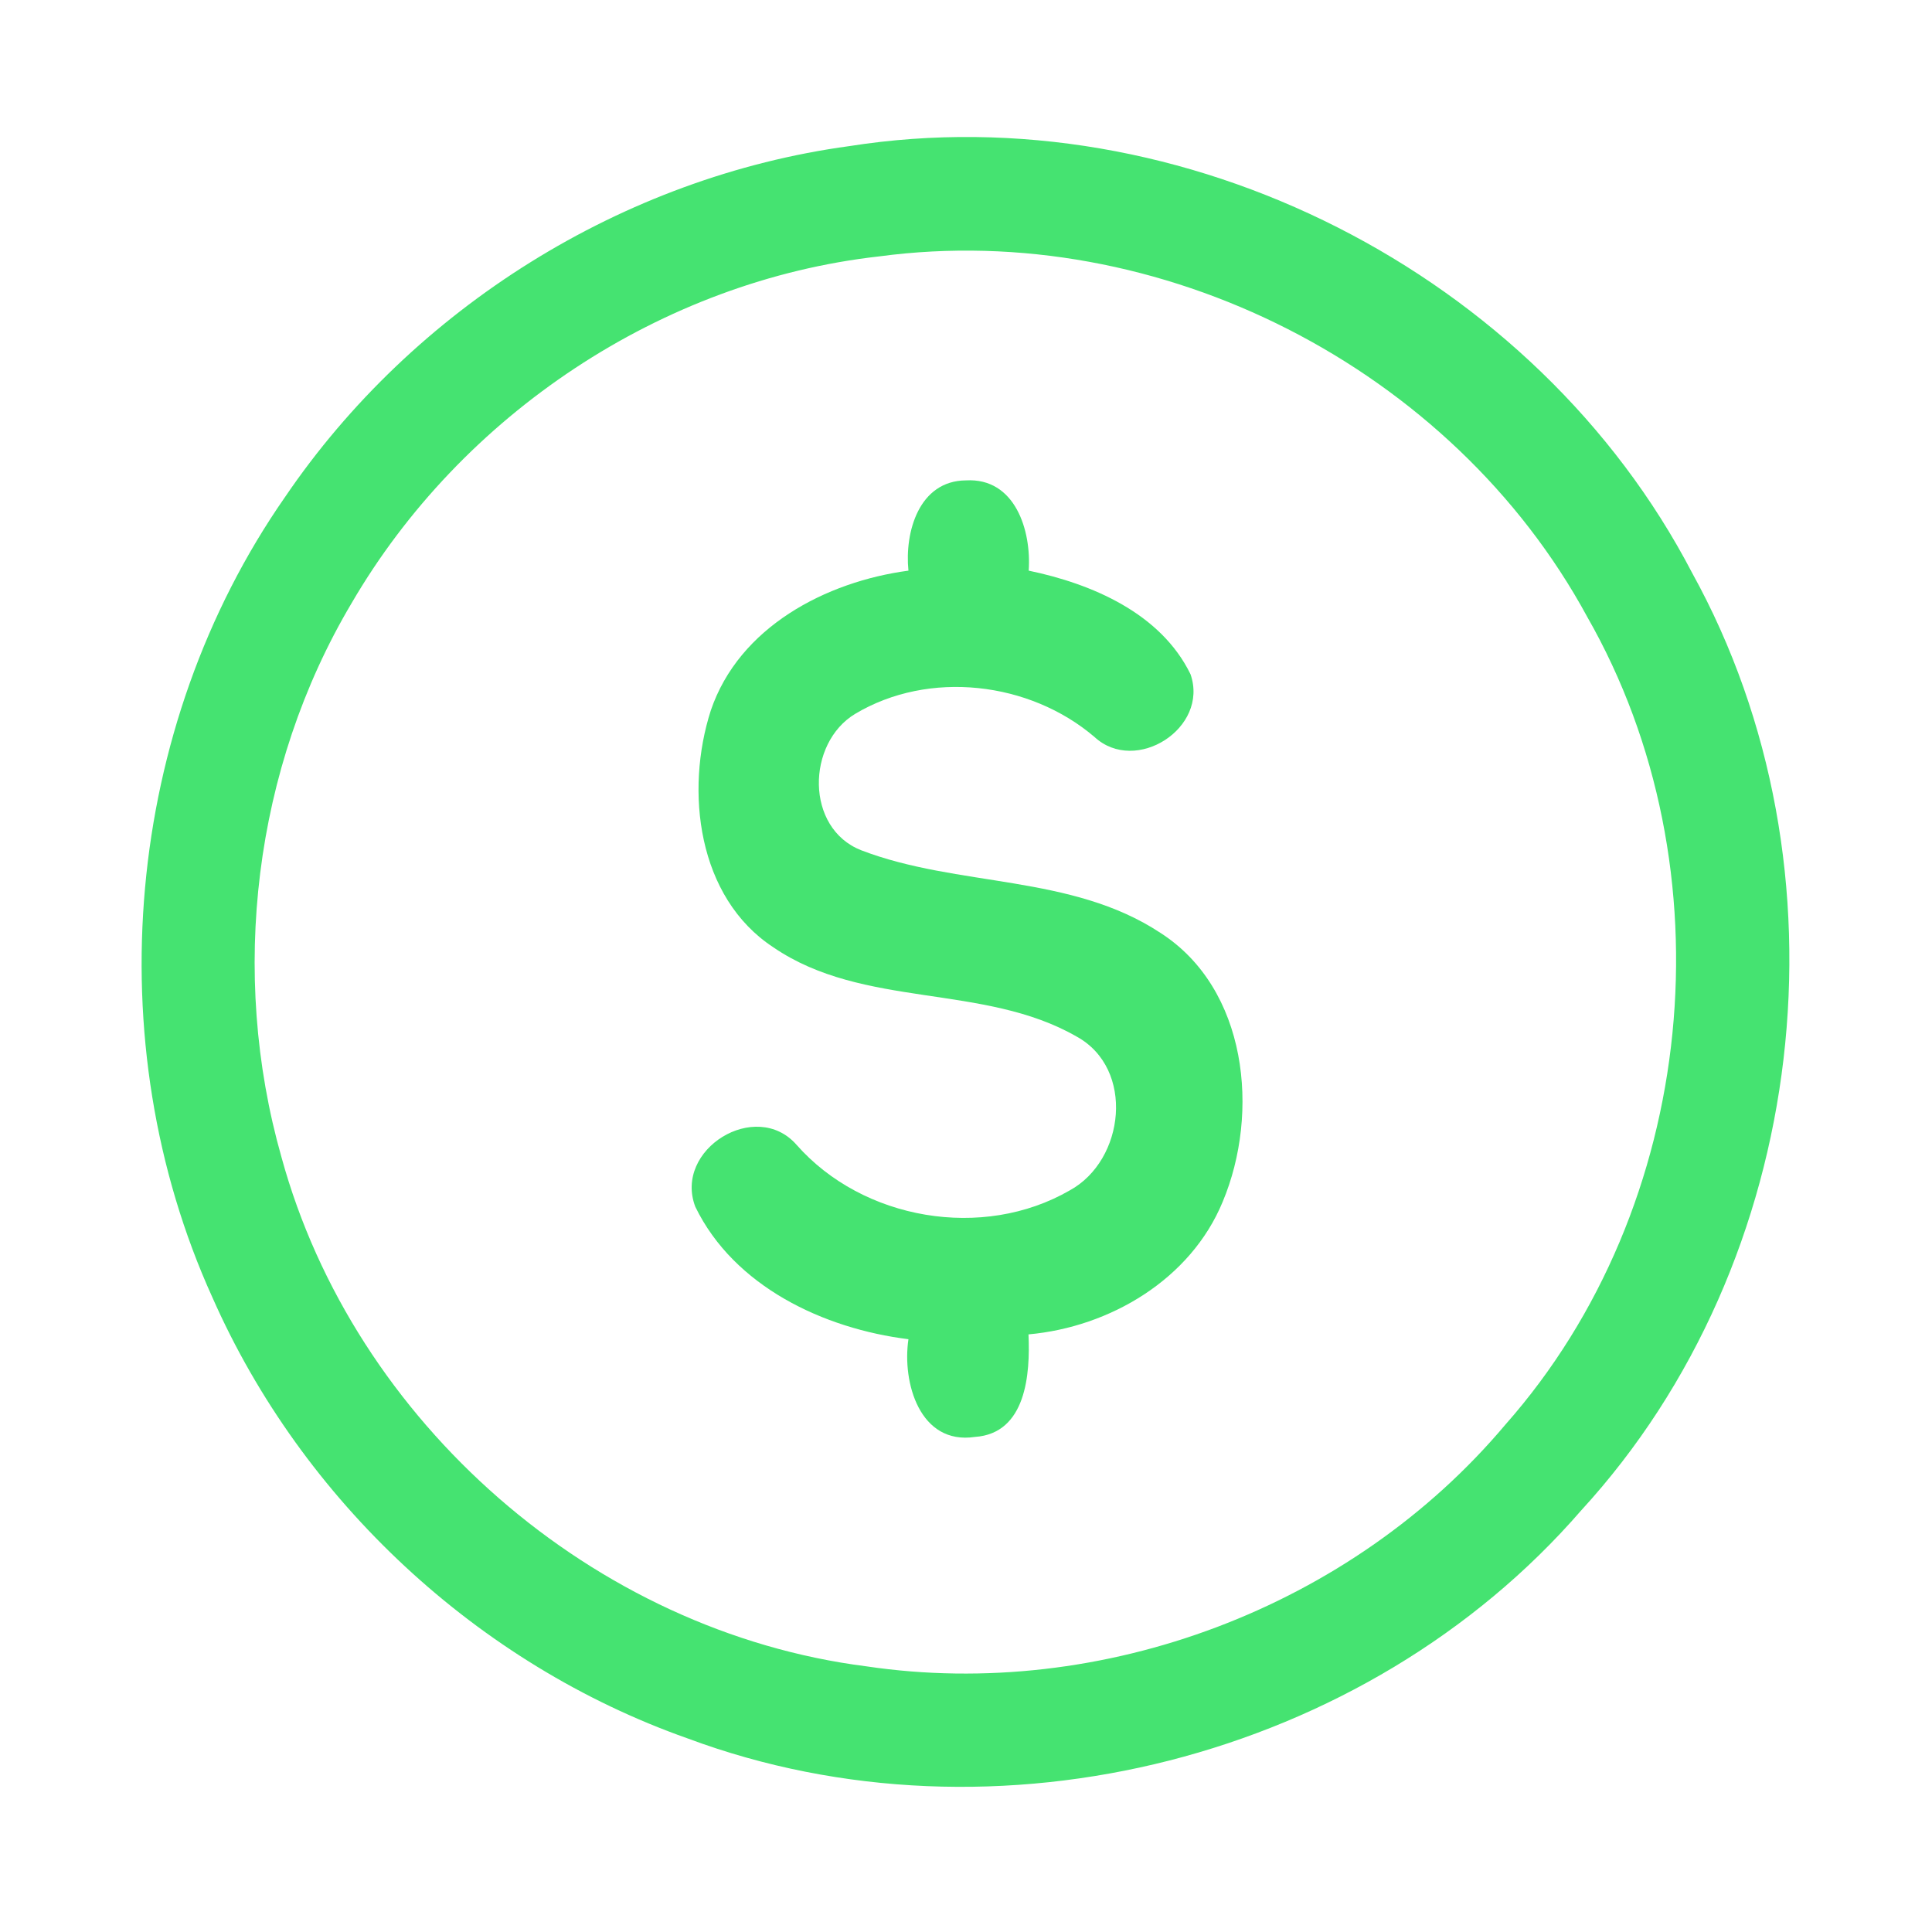 <?xml version="1.0" encoding="UTF-8" ?>
<!DOCTYPE svg PUBLIC "-//W3C//DTD SVG 1.1//EN" "http://www.w3.org/Graphics/SVG/1.1/DTD/svg11.dtd">
<svg width="192pt" height="192pt" viewBox="0 0 192 192" version="1.1" xmlns="http://www.w3.org/2000/svg">
<g id="#45e371ff">
<path fill="#45e371" opacity="1.00" d=" M 84.41 14.52 C 117.62 9.29 152.65 27.15 168.16 56.93 C 184.38 86.27 179.84 125.37 157.14 150.10 C 135.75 174.78 98.93 184.17 68.33 172.76 C 47.48 165.40 30.03 149.15 21.11 128.94 C 9.58 103.53 12.38 72.29 28.33 49.39 C 41.08 30.62 61.91 17.58 84.41 14.52 M 87.37 25.48 C 65.74 27.91 45.85 41.20 34.93 59.96 C 25.21 76.34 22.78 96.71 27.97 114.99 C 35.18 141.34 58.98 162.16 86.11 165.60 C 109.57 169.08 134.35 159.72 149.61 141.57 C 168.72 119.95 172.04 86.31 157.73 61.29 C 144.31 36.56 115.30 21.74 87.37 25.48 Z" />
<path fill="#45e371" opacity="1.00" d=" M 90.28 56.71 C 89.89 52.88 91.32 47.78 95.99 47.74 C 100.89 47.46 102.51 52.73 102.23 56.71 C 108.52 58.02 115.35 60.94 118.31 67.00 C 120.18 72.35 112.86 77.02 108.77 73.24 C 102.32 67.73 92.32 66.56 84.99 70.94 C 80.15 73.85 80.00 82.31 85.59 84.50 C 95.20 88.19 106.44 86.85 115.31 92.70 C 123.97 98.25 125.22 110.57 121.51 119.43 C 118.33 127.14 110.31 131.88 102.21 132.61 C 102.39 136.54 101.99 142.45 96.89 142.80 C 91.40 143.62 89.64 137.39 90.28 133.09 C 81.85 132.04 72.96 127.86 69.10 119.93 C 66.92 114.22 75.12 109.16 79.16 113.77 C 85.76 121.26 97.67 123.29 106.31 118.30 C 111.79 115.31 112.81 106.20 106.99 103.01 C 97.72 97.69 85.83 100.28 76.85 94.14 C 69.31 89.19 68.06 78.61 70.64 70.60 C 73.45 62.32 82.06 57.81 90.28 56.71 Z" />
</g>
</svg>
